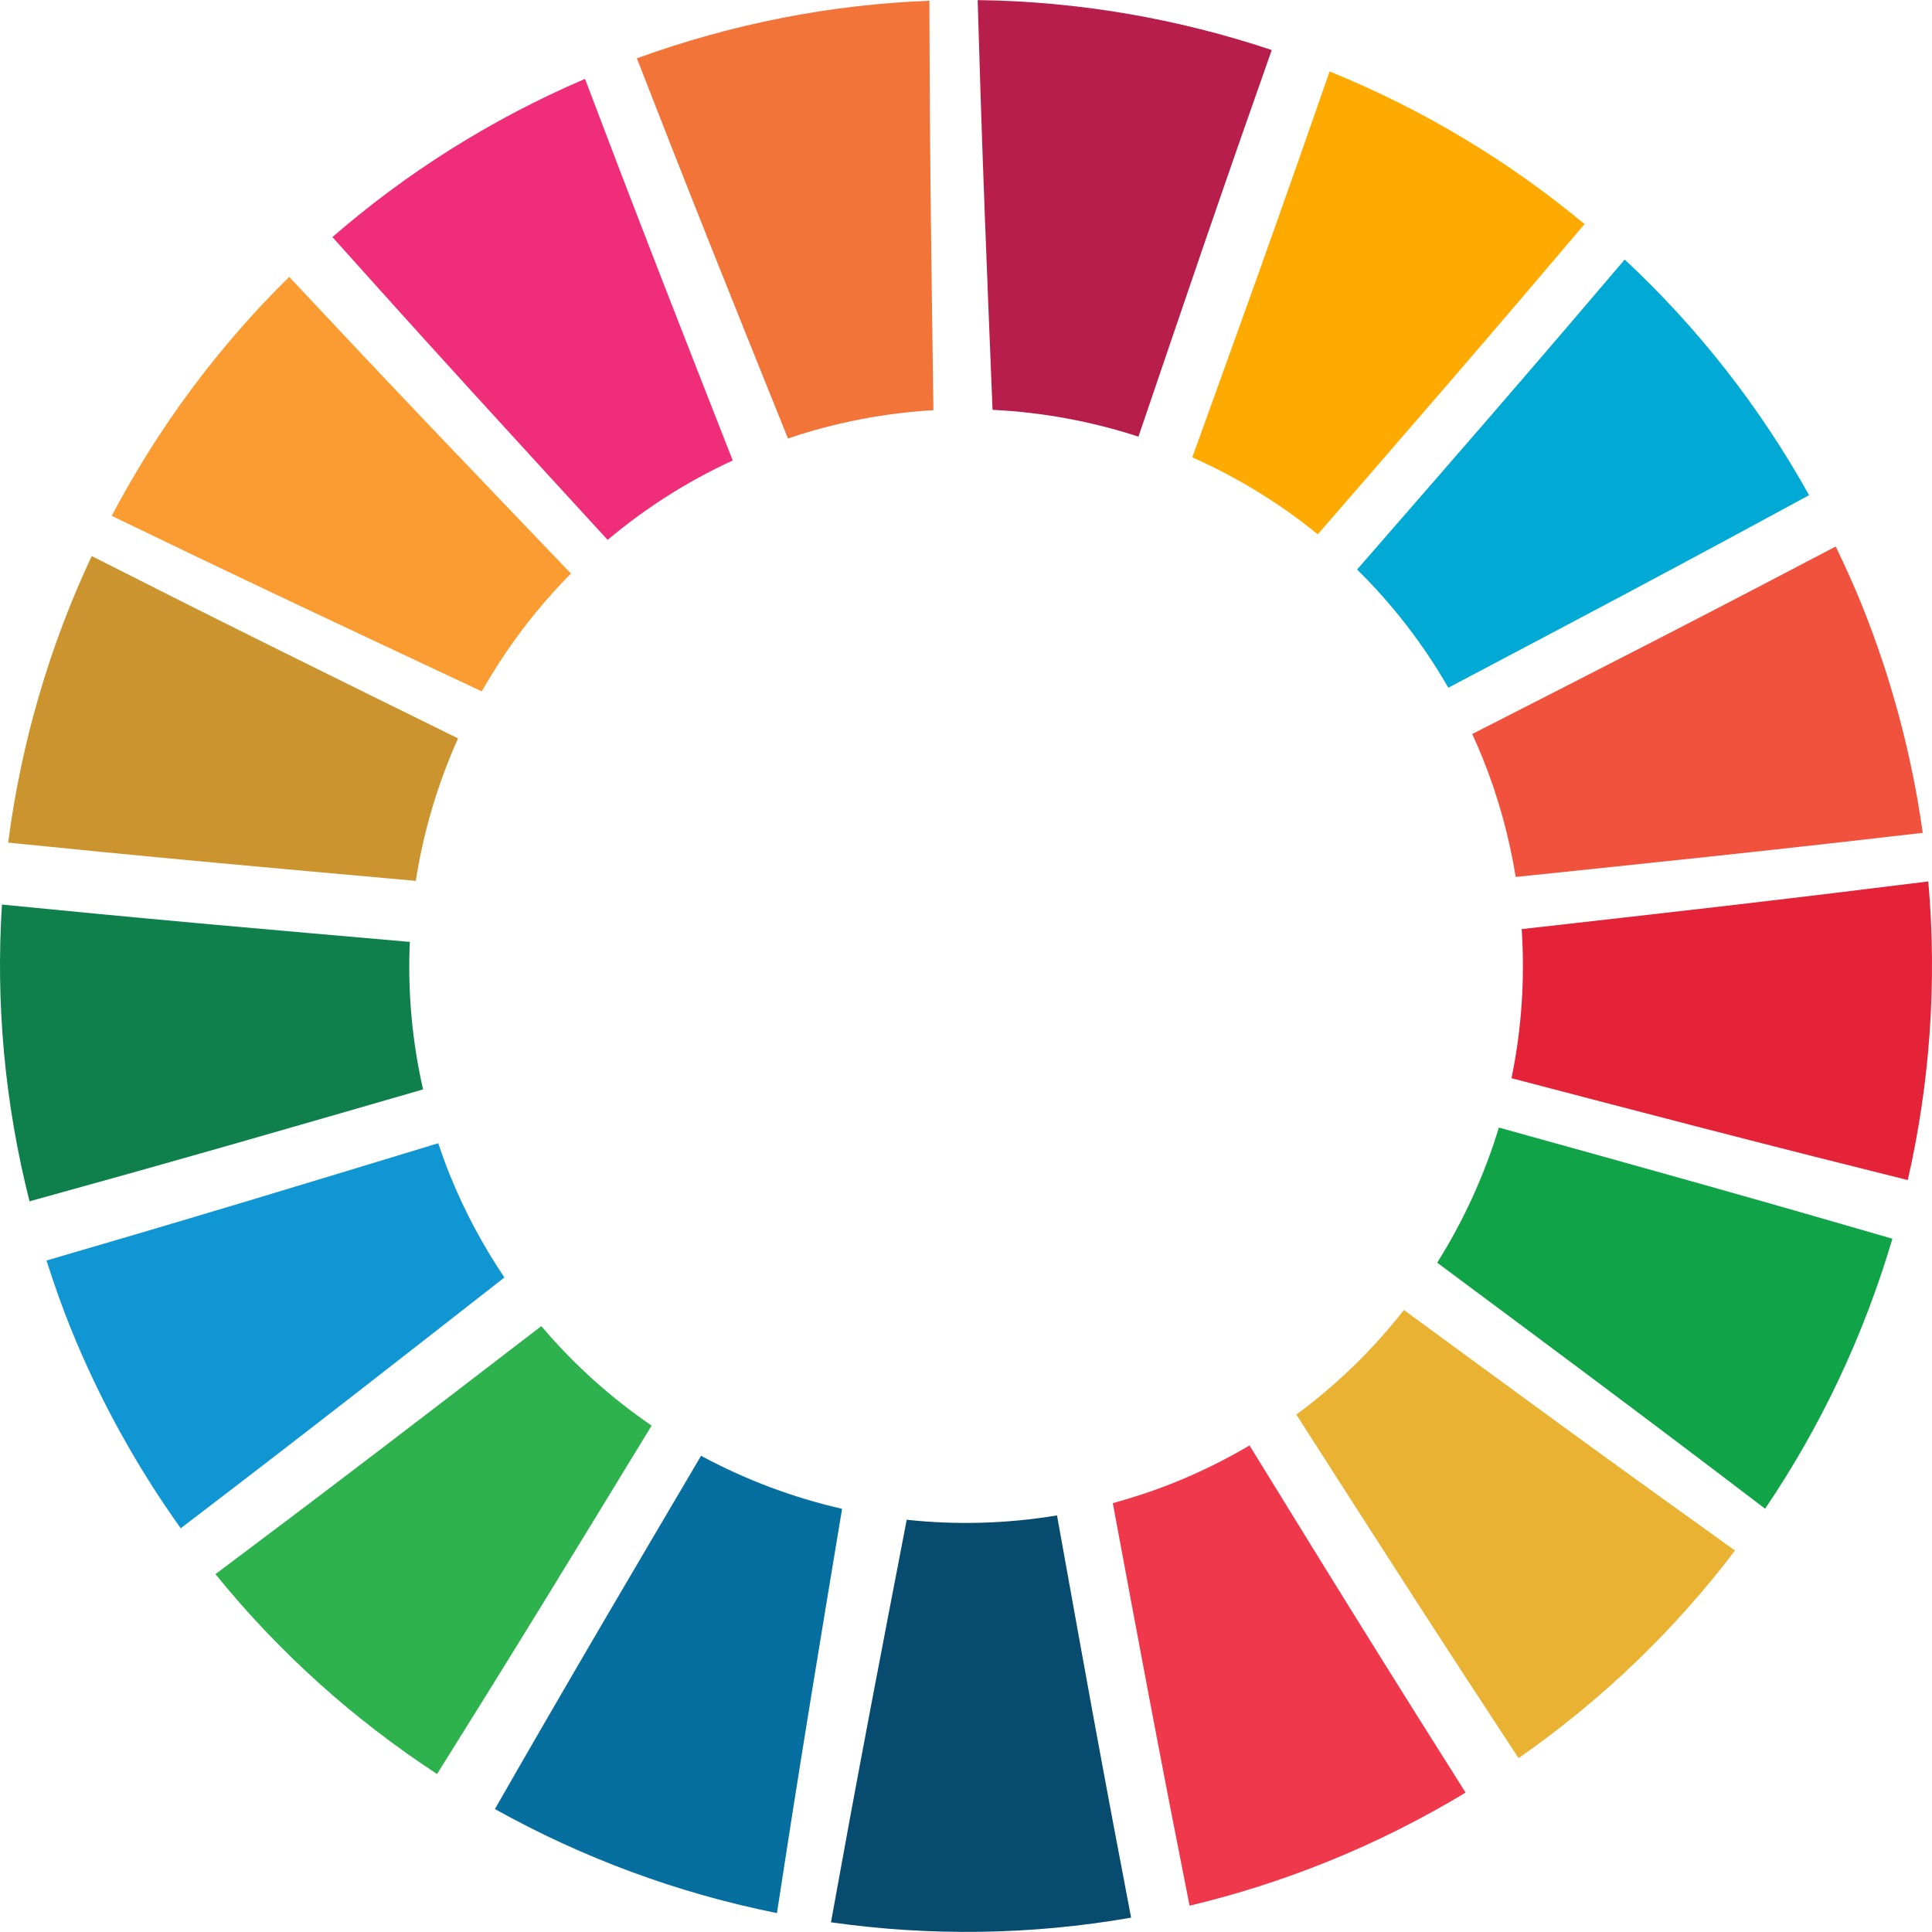 <?xml version="1.0" encoding="utf-8"?>
<!-- Generator: Adobe Illustrator 26.5.0, SVG Export Plug-In . SVG Version: 6.00 Build 0)  -->
<svg version="1.1" id="Layer_1" xmlns="http://www.w3.org/2000/svg" xmlns:xlink="http://www.w3.org/1999/xlink" x="0px" y="0px"
	 viewBox="0 0 3200 3200" style="enable-background:new 0 0 3200 3200;" xml:space="preserve">
<style type="text/css">
	.st0{fill:#F02D79;}
	.st1{fill:#F27439;}
	.st2{fill:#FB9C32;}
	.st3{fill:#B81E4C;}
	.st4{fill:#CB942F;}
	.st5{fill:#FFAA00;}
	.st6{fill:#0F804C;}
	.st7{fill:#00AAD4;}
	.st8{fill:#1096D3;}
	.st9{fill:#F1523D;}
	.st10{fill:#E42338;}
	.st11{fill:#2EB24D;}
	.st12{fill:#10A348;}
	.st13{fill:#066F9F;}
	.st14{fill:#E9B233;}
	.st15{fill:#074B6E;}
	.st16{fill:#EF384C;}
</style>
<g>
	<g>
		<path class="st0" d="M968.95,130.64c-156.16,67.01-296.33,156-418.36,262.05c64.31,71.86,136.32,151.91,232.1,257.07
			c65.61,72.05,147.05,160.77,223.74,244.47c61.65-51.85,130.88-96.42,207.19-131.56c-41.35-105.54-85.25-217.31-120.45-308
			C1041.68,322.03,1003.25,221.26,968.95,130.64z"/>
		<path class="st1" d="M1054.86,96.6c35.05,90.19,74.6,191.12,127.51,323.91c35.86,90,80.6,200.98,122.73,305.76
			c79.55-26.94,160.49-42.15,240.95-46.87c-1.56-113.83-3.37-234.51-4.42-332.25c-1.53-141.81-2.06-249.24-2.28-345.91
			C1377.64,7.39,1214.47,38.61,1054.86,96.6z"/>
		<path class="st2" d="M479.02,458.57C360.18,575.34,261.49,709.21,185.06,854.42c87.28,42.23,185.34,89.31,314.95,150.62
			c87.54,41.41,195.83,92.15,298.03,140.12c40.11-70.84,89.53-136.62,147.63-195.18c-79.65-83.2-164.43-171.63-232.71-243.39
			C616.63,605.31,544.41,528.46,479.02,458.57z"/>
		<path class="st3" d="M1619.31,0.16c2.8,97.83,6.3,208.51,11.74,353.77c3.56,95.56,8.43,213.39,12.93,324.91
			c82.66,4.01,163.91,19.02,241.67,44.39c37.06-108.8,76.32-224.51,108.44-317.96c45.5-132.36,80.43-232.06,112.31-322.39
			C1950.45,30.75,1786.2,2.21,1619.31,0.16z"/>
		<path class="st4" d="M151.88,920.99c-70.09,149.56-116.94,309.69-138.34,474.66c96.92,9.83,206.16,20.63,349.91,33.96
			c95.6,8.88,213.64,19.37,325.22,29.39c12.74-81.66,36.41-161.02,70-236c-101.89-50.24-209.96-103.31-297.29-146.7
			C334.22,1013.17,238.16,964.77,151.88,920.99z"/>
		<path class="st5" d="M2202.23,118.33c-31.65,91.13-66.98,192.11-114.48,325.26c-32.97,92.44-74.22,206.46-112.92,313.95
			c74.3,33.03,144.29,75.77,207.86,127.45c75.5-87.13,156.06-179.88,220.79-255.04c91.21-105.88,159.45-186.07,221.03-258.79
			C2497.15,265.16,2354.44,180.2,2202.23,118.33z"/>
		<path class="st6" d="M3.25,1498.24c-10.45,162.28,4.22,327.89,45.64,491.52c93.27-25.75,197.64-54.83,335.09-94.06
			c93.2-26.59,208.21-59.94,316.76-91.27c-18.59-81.41-25.54-163.52-21.97-244.35c-113.54-9.97-233.96-20.36-331.44-29.2
			C206.24,1518.1,99.47,1507.76,3.25,1498.24z"/>
		<path class="st7" d="M2690.99,429.91c-63.54,74.75-135.22,158.63-229.98,268.17c-62.54,72.3-139.97,161.04-213.23,245.23
			c58.05,57.18,109.08,122.74,151.11,195.76c99.15-52.4,204.11-107.76,288.96-152.94c127.01-67.61,223.15-119.56,308.55-165.97
			C2913.89,672,2810.39,541.12,2690.99,429.91z"/>
		<path class="st8" d="M77,2087.8c11.94,37.17,24.79,74.26,39.63,111.04c48.59,120.38,110.43,231.31,182.71,332.45
			c78.3-59.71,167.15-127.92,283-217.88c74.55-57.9,166.16-129.57,253.11-197.51c-35.39-52.57-66-109.46-90.67-170.57
			c-6.93-17.16-13.12-34.45-18.95-51.77c-107.57,32.69-221.27,67.33-313.59,95.07C274.96,2029.86,170.5,2060.58,77,2087.8z"/>
		<path class="st9" d="M3040.53,905.16c-86.36,45.38-183.19,95.95-310.95,161.71c-85.52,44.02-191.18,97.84-291.12,148.89
			c5.9,12.88,11.61,25.88,16.96,39.14c26.24,65,44.26,131.22,55.08,197.63c110.61-11.53,227.41-23.61,322.09-33.79
			c144.65-15.52,254.79-27.97,352.06-39.27c-17.78-126.96-50.99-253.78-101.14-378.05C3070.24,968.56,3055.68,936.63,3040.53,905.16
			z"/>
		<path class="st10" d="M2520.39,1538.88c5.56,83.52-0.28,166.55-16.88,246.97c107.67,28.16,221.38,57.97,313.66,81.79
			c140.58,36.31,247.79,63.31,342.69,86.94c36.58-160.34,48.82-327.09,34-494.67c-97.06,12.13-206.01,25.48-349.28,42.13
			C2749.24,1513.13,2631.68,1526.3,2520.39,1538.88z"/>
		<path class="st11" d="M896.55,2196.47c-89.82,68.93-184.87,142.04-262.13,200.95c-113.44,86.52-199.89,151.62-277.58,209.83
			c105.5,130.35,229.87,241.34,367.07,331.1c51.48-82.18,109-174.58,184.07-296.78c50.55-82.31,112.64-184.17,171.31-280.32
			C1011.9,2315.21,950.35,2259.92,896.55,2196.47z"/>
		<path class="st12" d="M2482.58,1867.61c-23.92,78.74-58.3,154.04-102.15,223.81c89.99,66.96,185.12,137.61,262.06,195.24
			c115.59,86.54,203.21,152.88,281.05,212.26c93.12-137.36,164-288.42,210.85-447.21c-92.35-26.84-195.29-56.51-331.67-94.87
			C2708.7,1930.28,2592.21,1898.11,2482.58,1867.61z"/>
		<path class="st13" d="M1161.17,2411.24c-55.87,94.95-114.96,194.87-162.53,276.22c-74.01,126.52-129.98,223.47-178.92,308.88
			c145.55,81.23,303.23,139.49,467.14,172.35c15.04-98.13,32.4-209.57,56.02-355c14.92-92.6,33.97-206.37,51.88-314.58
			C1313.24,2480.4,1234.59,2450.9,1161.17,2411.24z"/>
		<path class="st14" d="M2325.32,2169.76c-50.74,64.74-110.3,123.26-178.18,173.19c59.35,92.58,121.78,190.19,172.78,269.22
			c79.67,123.47,141.09,217.47,195.28,299.84c138.78-96.6,259.2-212.95,358.51-343.83c-79.65-56.96-168.94-121.15-285.74-206.18
			C2510.55,2305.65,2415.46,2235.8,2325.32,2169.76z"/>
		<path class="st15" d="M1501.81,2517.19c-20.59,106.94-42.32,219.36-59.63,310.79c-27.67,146.05-48.21,258.15-65.83,355.95
			c162.73,23.13,330.26,21.44,497.12-7.69c-18.39-95.87-38.73-203.31-64.67-344.77c-17.3-94.53-38.2-211.14-58.06-321.49
			C1667.31,2523.85,1583.66,2526.04,1501.81,2517.19z"/>
		<path class="st16" d="M2069.62,2394.11c-39.28,23.16-80.75,43.74-124.31,61.34c-33.76,13.63-67.88,24.84-102.16,34.25
			c20.44,109.87,42.03,225.99,59.87,320.07c27.02,142.48,48.24,250.84,67.27,346.69c76.75-18.36,153.07-42.52,228.47-72.96
			c80.47-32.47,156.71-70.96,228.73-114.36c-51.35-81.15-107.9-170.96-182.03-290.28
			C2193.39,2595.31,2129.76,2491.63,2069.62,2394.11z"/>
	</g>
</g>
</svg>
